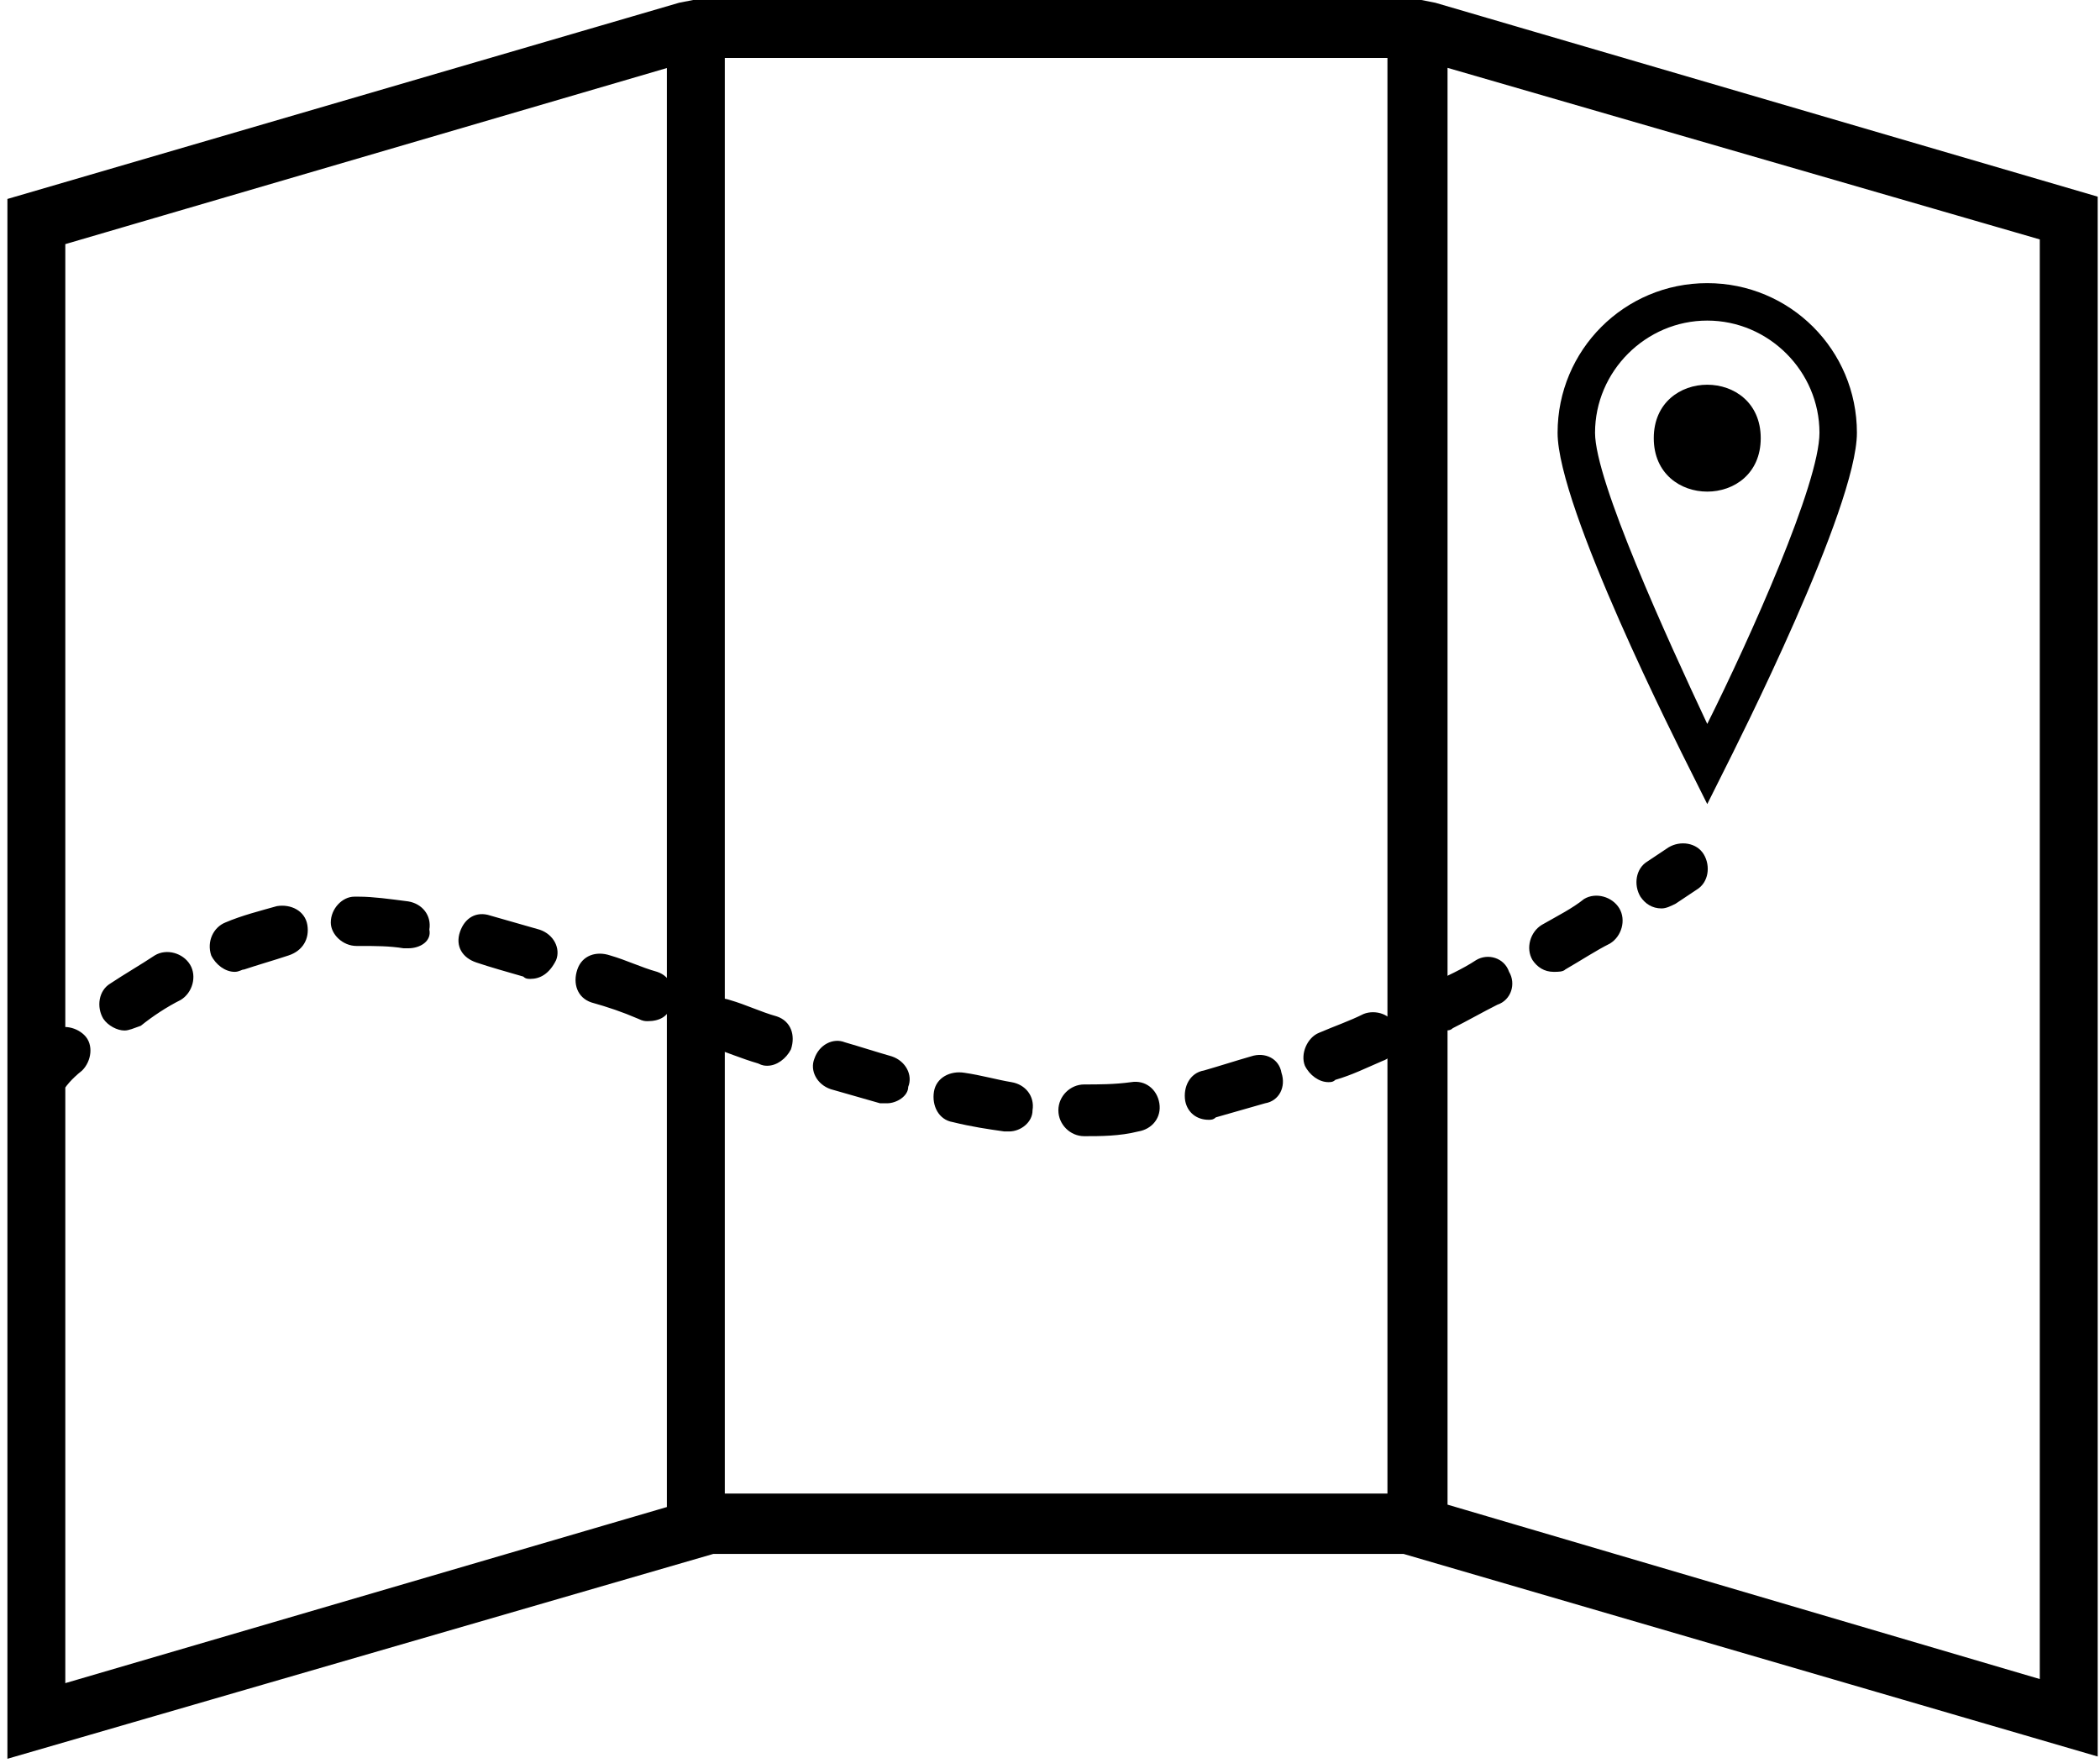<?xml version="1.0" encoding="UTF-8"?>
<svg width="131px" height="110px" viewBox="0 0 131 110" version="1.1" xmlns="http://www.w3.org/2000/svg" xmlns:xlink="http://www.w3.org/1999/xlink">
    <!-- Generator: Sketch 43.2 (39069) - http://www.bohemiancoding.com/sketch -->
    <title>location-unknown</title>
    <desc>Created with Sketch.</desc>
    <defs></defs>
    <g id="Page-1" stroke="none" stroke-width="1" fill="none" fill-rule="evenodd">
        <g id="location-unknown" transform="translate(1, 1)" fill="#000000">
            <path d="M102.649,55.674 C102.065,55.674 101.626,55.379 101.331,54.94 C100.892,54.205 101.036,53.181 101.77,52.742 C102.649,52.158 103.088,51.863 103.088,51.863 C103.822,51.423 104.845,51.568 105.284,52.302 C105.723,53.037 105.579,54.06 104.845,54.5 C104.845,54.5 104.405,54.795 103.527,55.379 C103.232,55.523 102.944,55.674 102.649,55.674 Z" id="Fill-3" fill-rule="nonzero"></path>
            <path d="M66.635,69.883 C65.757,69.883 65.022,69.148 65.022,68.269 C65.022,67.39 65.757,66.655 66.635,66.655 C67.514,66.655 68.536,66.655 69.565,66.511 C70.444,66.367 71.178,66.951 71.322,67.83 C71.466,68.709 70.883,69.444 70.005,69.588 C68.831,69.883 67.658,69.883 66.635,69.883 Z M61.948,69.588 L61.653,69.588 C60.631,69.444 59.601,69.292 58.435,69.004 C57.556,68.86 57.117,67.981 57.261,67.102 C57.405,66.223 58.284,65.783 59.162,65.927 C60.184,66.072 61.214,66.367 62.092,66.511 C62.971,66.655 63.554,67.39 63.41,68.269 C63.417,69.004 62.682,69.588 61.948,69.588 Z M74.396,68.86 C73.662,68.86 73.079,68.42 72.935,67.685 C72.791,66.806 73.23,65.927 74.108,65.783 C75.131,65.488 76.009,65.2 77.039,64.904 C77.917,64.609 78.795,65.048 78.939,65.927 C79.235,66.806 78.795,67.685 77.917,67.83 C76.895,68.125 75.865,68.413 74.843,68.709 C74.685,68.86 74.541,68.86 74.396,68.86 Z M54.338,67.83 L53.899,67.83 C52.876,67.534 51.847,67.246 50.824,66.951 C49.946,66.655 49.507,65.776 49.802,65.048 C50.097,64.169 50.975,63.73 51.703,64.025 C52.725,64.321 53.604,64.609 54.633,64.904 C55.511,65.2 55.951,66.079 55.655,66.806 C55.655,67.39 54.921,67.83 54.338,67.83 Z M81.863,66.511 C81.279,66.511 80.689,66.072 80.401,65.488 C80.106,64.753 80.545,63.73 81.279,63.434 C82.302,62.995 83.18,62.7 84.059,62.26 C84.793,61.965 85.815,62.26 86.111,63.139 C86.406,63.874 86.111,64.897 85.232,65.193 C84.21,65.632 83.331,66.072 82.302,66.367 C82.151,66.511 82.007,66.511 81.863,66.511 Z M46.872,65.488 C46.728,65.488 46.576,65.488 46.288,65.344 C45.266,65.048 44.236,64.609 43.358,64.321 C42.48,64.025 42.185,63.146 42.48,62.267 C42.775,61.388 43.653,61.093 44.532,61.388 C45.554,61.683 46.432,62.123 47.462,62.411 C48.34,62.707 48.635,63.586 48.34,64.465 C48.045,65.048 47.455,65.488 46.872,65.488 Z M89.034,63.29 C88.451,63.29 87.86,62.995 87.572,62.411 C87.133,61.676 87.572,60.653 88.306,60.358 C89.185,59.918 90.207,59.479 91.086,58.895 C91.82,58.456 92.842,58.751 93.138,59.63 C93.577,60.365 93.282,61.388 92.403,61.683 C91.525,62.123 90.502,62.707 89.624,63.146 C89.473,63.29 89.329,63.29 89.034,63.29 Z M6.761,63.29 C6.322,63.29 5.739,62.995 5.444,62.555 C5.005,61.821 5.149,60.797 5.883,60.358 C6.761,59.774 7.784,59.183 8.662,58.6 C9.396,58.16 10.419,58.456 10.858,59.183 C11.297,59.918 11.002,60.942 10.275,61.381 C9.396,61.821 8.518,62.404 7.784,62.995 C7.345,63.146 7.049,63.29 6.761,63.29 Z M39.405,62.707 C39.261,62.707 39.11,62.707 38.822,62.562 C37.8,62.123 36.921,61.828 35.892,61.539 C35.014,61.244 34.718,60.365 35.014,59.486 C35.309,58.607 36.187,58.311 37.065,58.607 C38.088,58.902 38.966,59.342 39.996,59.63 C40.874,59.925 41.169,60.804 40.874,61.683 C40.723,62.411 40.14,62.707 39.405,62.707 Z M32.083,60.07 C31.939,60.07 31.788,60.07 31.644,59.925 C30.622,59.63 29.592,59.342 28.714,59.046 C27.835,58.751 27.396,58.023 27.691,57.144 C27.986,56.265 28.714,55.826 29.592,56.121 C30.615,56.416 31.644,56.705 32.666,57 C33.545,57.295 33.984,58.174 33.689,58.902 C33.257,59.774 32.674,60.07 32.083,60.07 Z M95.917,59.63 C95.334,59.63 94.894,59.335 94.599,58.895 C94.16,58.16 94.455,57.137 95.182,56.698 C96.205,56.114 97.083,55.674 97.818,55.084 C98.552,54.644 99.574,54.94 100.014,55.667 C100.453,56.402 100.158,57.425 99.43,57.865 C98.552,58.304 97.674,58.888 96.651,59.479 C96.5,59.63 96.205,59.63 95.917,59.63 Z M13.637,59.63 C13.054,59.63 12.464,59.191 12.176,58.607 C11.881,57.728 12.32,56.849 13.054,56.553 C14.076,56.114 15.25,55.819 16.272,55.53 C17.151,55.386 18.029,55.826 18.173,56.705 C18.317,57.584 17.878,58.319 17,58.607 C16.121,58.902 15.099,59.191 14.221,59.486 C14.076,59.479 13.932,59.63 13.637,59.63 Z M24.473,58.16 L24.178,58.16 C23.299,58.016 22.421,58.016 21.543,58.016 L21.248,58.016 C20.369,58.016 19.635,57.281 19.635,56.553 C19.635,55.674 20.369,54.94 21.096,54.94 L21.392,54.94 L21.392,54.94 C22.27,54.94 23.292,55.084 24.466,55.235 C25.344,55.379 25.928,56.114 25.784,56.993 C25.935,57.721 25.207,58.16 24.473,58.16 Z" id="Fill-4" fill-rule="nonzero"></path>
            <path d="M1.34,64.025 C1.484,63.881 1.779,63.586 2.074,63.442 C2.658,62.858 3.687,63.002 4.27,63.586 C4.854,64.169 4.709,65.2 4.126,65.783 C3.392,66.367 3.104,66.806 3.104,66.806 C2.809,67.102 2.369,67.246 1.93,67.246 L1.491,67.246" id="Fill-5" fill-rule="nonzero"></path>
            <path d="M88.299,0.144 L87.565,0 L42.336,0 L41.601,0.144 L0.462,12.162 L0.462,107.393 L43.358,94.943 L86.694,94.943 L128.856,107.249 L128.856,12.018 L88.299,0.144 Z M2.074,13.481 L41.601,1.909 L41.601,93.768 L2.074,105.34 L2.074,13.481 Z M43.214,93.177 L43.214,1.614 L86.55,1.614 L86.55,93.177 L43.214,93.177 Z M127.099,105.044 L88.299,93.617 L88.299,1.902 L127.243,13.185 L127.243,105.044 L127.099,105.044 Z" id="Fill-6" stroke="#000000" stroke-width="2" fill-rule="nonzero"></path>
            <g id="Group" transform="translate(96, 16)">
                <path d="M9.5,33.164 L8.5,31.164 C7.664,29.5 0.164,14.664 0.164,10 C0.164,4.836 4.328,0.664 9.5,0.664 C14.664,0.664 18.836,4.828 18.836,10 C18.836,14.664 11.336,29.5 10.5,31.164 L9.5,33.164 Z M9.5,3 C5.664,3 2.5,6.164 2.5,10 C2.5,13 7,22.836 9.5,28.164 C12.164,22.828 16.5,13.164 16.5,10 C16.5,6.164 13.336,3 9.5,3 Z" id="Fill-1"></path>
                <path d="M12.836,10.336 C12.836,14.782 6.164,14.782 6.164,10.336 C6.164,5.89 12.836,5.89 12.836,10.336" id="Fill-2"></path>
            </g>
        </g>
    </g>
</svg>